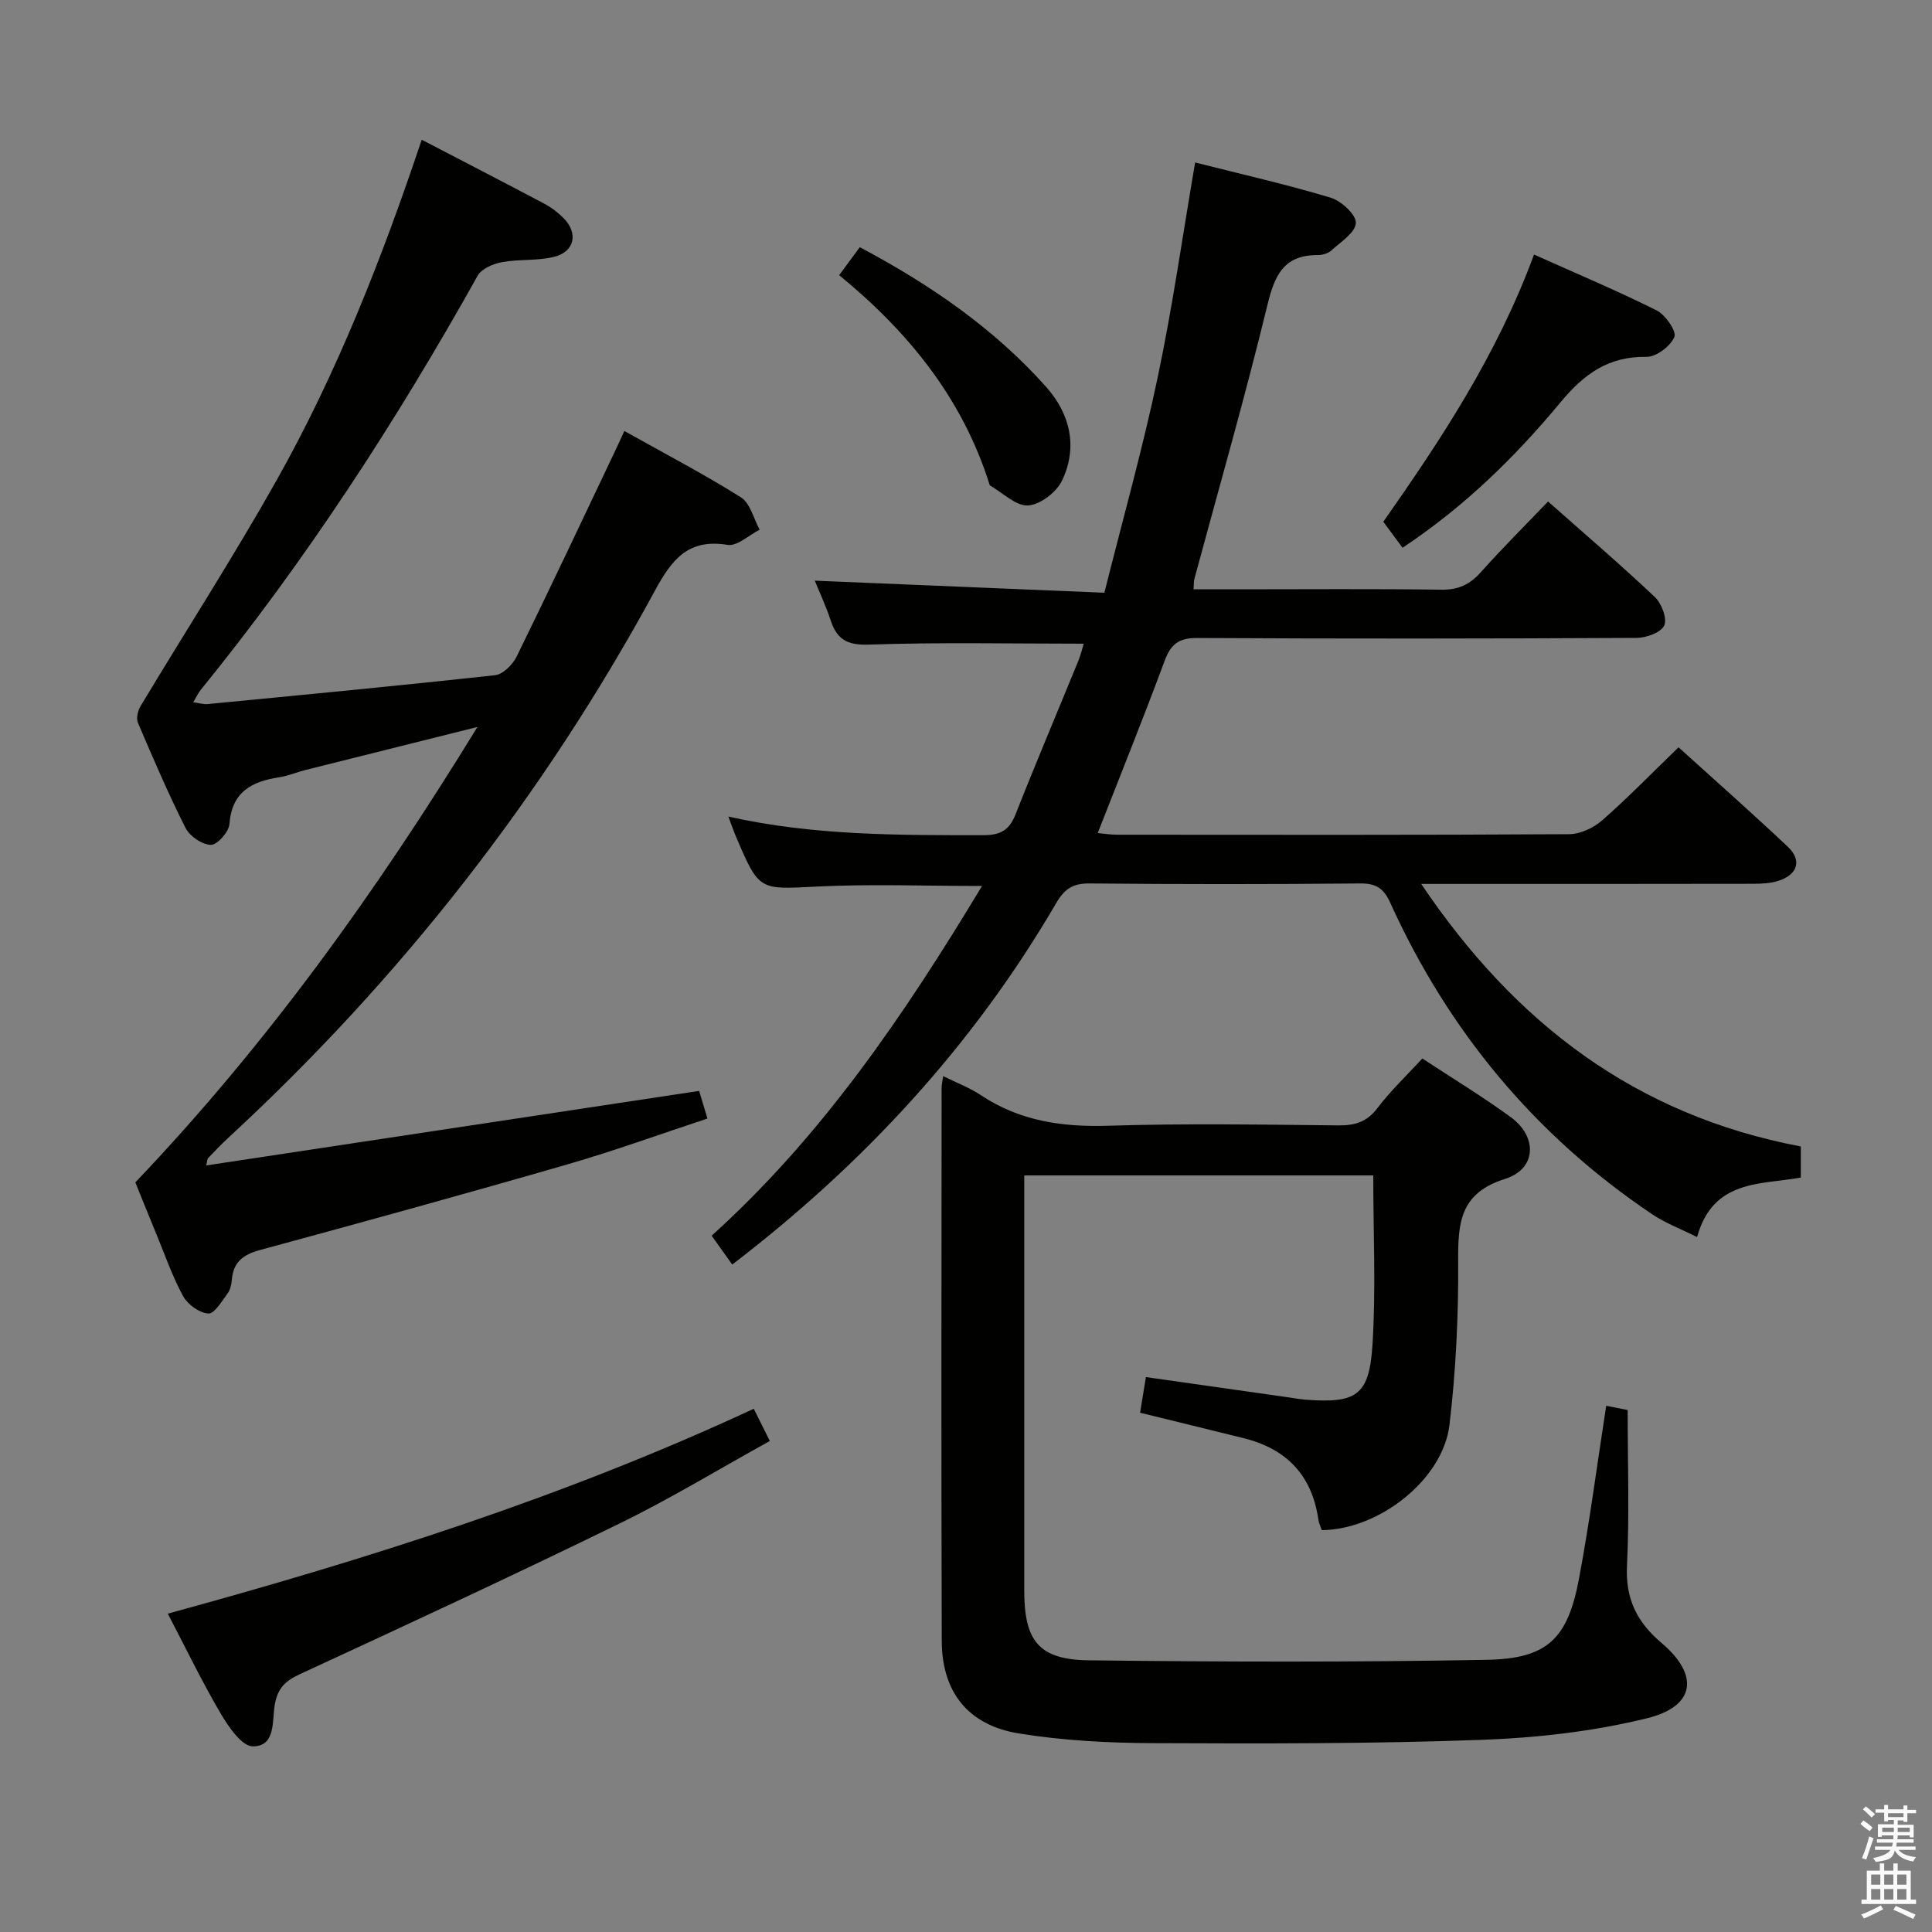 <svg enable-background="new 0 0 400 400" viewBox="0 0 400 400" xmlns="http://www.w3.org/2000/svg"><rect x="0" y="0" width="400" height="400" fill="#808080" stroke="none"/><path d="m385.2 377.6.6-.7c.6.4 1.3.9 1.9 1.5l-.6.7c-.8-.5-1.4-1-1.9-1.5zm.3 7.1c.6-1.4 1.1-2.9 1.5-4.5.3.1.6.3.9.4-.5 1.4-1 2.9-1.5 4.4zm.2-10.1.6-.6c.7.5 1.3 1.1 1.9 1.6l-.7.7c-.6-.6-1.2-1.2-1.8-1.7zm8.4-.8h.8v.9h1.8v.7h-1.8v1.8h-.8v-.3h-1.2v.9h3.3v2.6h-.8v-.4h-2.5c0 .3 0 .6-.1.8h3.4v.7h-3.5c0 .3-.1.6-.1.8h4v.7h-3.5c.7.9 1.9 1.3 3.6 1.5-.2.2-.4.5-.6.9-1.9-.3-3.2-1.1-3.8-2.3-.5 2.1-1.8 2-3.9 2.4-.2-.3-.4-.5-.6-.8 1.9-.4 3.1-.9 3.6-1.7h-3.2v-.7h3.5c.1-.2.1-.5.2-.8h-3.3v-.7h3.4c0-.2 0-.5 0-.8h-2.4v.3h-.8v-2.6h3.3v-.9h-1.2v.3h-.8v-1.8h-1.8v-.7h1.8v-.9h.8v.9h3.2zm-4.4 5.5h2.4c0-.3 0-.6 0-.9h-2.4zm1.2-3.1h3.2v-.8h-3.2zm4.4 2.2h-2.4v.9h2.5v-.9z" fill="#fafafb"/><path d="m389.2 385.8h.9v1.5h1.9v-1.5h.9v1.5h2.7v6h1.1v.9h-11.3v-.9h1.1v-6h2.7zm.2 8.7.5.8c-1.2.6-2.5 1.3-4 1.9-.2-.3-.3-.6-.6-.8 1.6-.6 3-1.3 4.1-1.9zm-2-4.3h1.9v-2.1h-1.9zm0 3.1h1.9v-2.2h-1.9zm2.7-3.1h1.9v-2.1h-1.9zm0 3.1h1.9v-2.2h-1.9zm2.4 1.3c1.4.6 2.7 1.2 4.1 1.8l-.5.9c-1.5-.7-2.8-1.4-4.1-1.9zm2.2-6.5h-1.9v2.1h1.9zm-1.9 5.2h1.9v-2.2h-1.9z" fill="#fafafb"/><g fill="#010100"><path d="m372.84 237.36v6.44c-8.42 1.52-18.15.36-21.48 12.32-3.33-1.67-6.53-2.87-9.29-4.72-24.24-16.29-42.19-37.94-54.23-64.48-1.38-3.05-2.96-4.05-6.29-4.01-18.66.18-37.33.18-55.99 0-3.5-.03-5.21 1.18-6.93 4.14-17.17 29.43-39.85 53.95-67.03 74.76-1.39-1.95-2.62-3.68-4.26-5.97 22.89-20.68 39.9-45.72 55.98-72.41-12 0-23.08-.43-34.11.12-12.01.59-11.99.98-16.75-10.14-.52-1.21-.95-2.47-1.66-4.35 17.7 3.97 35.24 3.85 52.78 3.86 3.53 0 5.39-1.03 6.68-4.32 4.2-10.66 8.68-21.21 13.01-31.81.54-1.33.86-2.75 1.1-3.52-14.93 0-29.72-.32-44.49.19-4.55.16-6.62-1.12-7.92-5.08-.98-2.98-2.33-5.84-3.27-8.16 19.71.82 39.49 1.65 59.96 2.5 3.85-15.35 7.93-29.85 11.03-44.56 3.08-14.58 5.16-29.37 7.76-44.52 9.47 2.4 18.85 4.52 28.03 7.28 2.21.66 5.33 3.53 5.25 5.25-.1 2-3.17 3.94-5.12 5.72-.67.61-1.86.92-2.8.92-6.99-.02-8.9 4.15-10.39 10.32-4.62 19.01-10.03 37.84-15.13 56.74-.13.47-.09.98-.17 2.14h9.31c14 0 28-.12 42 .08 3.51.05 5.9-1.07 8.18-3.63 4.42-4.96 9.15-9.66 13.91-14.63 7.52 6.66 14.97 13.04 22.1 19.77 1.4 1.32 2.6 4.47 1.95 5.9-.65 1.45-3.7 2.56-5.71 2.57-30.33.16-60.66.19-90.99.02-3.83-.02-5.47 1.3-6.75 4.76-4.37 11.8-9.09 23.48-13.84 35.63 1.34.12 2.72.34 4.09.34 31.16.02 62.33.08 93.49-.11 2.32-.01 5.08-1.3 6.87-2.87 5.35-4.69 10.31-9.81 15.8-15.12 7.42 6.72 15.13 13.52 22.61 20.58 2.97 2.8 2.1 5.73-1.85 7.04-1.68.56-3.58.63-5.39.64-21 .04-42 .03-63 .03-1.6 0-3.21 0-5.64 0 19.39 28.82 44.39 47.89 78.59 54.35z"/><path d="m195.27 222.8c2.82 1.4 5.48 2.39 7.77 3.92 8.1 5.41 16.95 6.66 26.55 6.35 15.82-.5 31.66-.23 47.49-.07 3.43.03 5.91-.69 8.1-3.58 2.7-3.56 5.99-6.67 9.3-10.27 6.18 4.07 12.42 7.85 18.29 12.13 5.61 4.09 5.36 10.74-1.15 12.79-9.38 2.95-9.77 9.11-9.72 17.1.07 11.27-.47 22.62-1.8 33.82-1.34 11.31-14.54 21.7-26.44 21.81-.23-.69-.6-1.43-.71-2.21-1.31-9.14-6.59-14.62-15.42-16.82-7.06-1.76-14.13-3.47-21.49-5.28.39-2.36.78-4.74 1.21-7.38 10 1.42 19.8 2.82 29.61 4.21 1.15.16 2.3.38 3.46.47 10.47.79 13.16-.84 13.83-11.26.74-11.56.17-23.2.17-35.17-23.32 0-47.52 0-72.26 0v4.97 80.99c0 10.4 3.01 14.3 13.34 14.43 27.46.33 54.93.4 82.38-.1 12.58-.23 16.78-4.33 19.12-16.73 2.21-11.72 3.74-23.58 5.65-35.87 1.73.34 3.42.67 4.44.88 0 11 .38 21.63-.14 32.22-.34 6.87 2.05 11.69 7.16 16.01 7.86 6.65 7 13.12-2.99 15.58-11.16 2.75-22.86 4.07-34.38 4.48-22.62.82-45.28.78-67.93.68-9.27-.04-18.64-.53-27.77-2.01-10.54-1.71-15.93-8.61-15.96-19.17-.12-38.16-.05-76.33-.03-114.49 0-.62.16-1.23.32-2.43z"/><path d="m129.26 89.23c8.35 4.68 16.43 8.9 24.13 13.73 1.94 1.22 2.63 4.42 3.89 6.71-2.23 1.12-4.66 3.47-6.66 3.14-8.14-1.34-11.53 3.04-15.01 9.45-23.14 42.63-52.66 80.36-88.31 113.28-1.47 1.35-2.85 2.81-4.23 4.25-.18.19-.15.59-.37 1.5 33.98-5.14 67.72-10.24 102.05-15.43.44 1.45.98 3.27 1.72 5.72-9.79 3.23-19.22 6.67-28.85 9.45-21.2 6.13-42.48 11.99-63.78 17.77-3.49.95-5.55 2.48-5.84 6.16-.08.97-.32 2.08-.88 2.83-1.19 1.59-2.72 4.23-3.97 4.16-1.85-.11-4.26-1.84-5.21-3.55-2.23-4.05-3.75-8.49-5.52-12.78-1.58-3.82-3.12-7.67-4.4-10.82 27.3-28.66 49.88-60.11 70.83-94.29-12.7 3.17-24.22 6.05-35.73 8.94-1.77.45-3.49 1.2-5.28 1.47-5.72.87-9.85 3.02-10.34 9.71-.12 1.62-2.54 4.32-3.84 4.29-1.82-.04-4.38-1.79-5.25-3.51-3.59-7.11-6.73-14.45-9.86-21.79-.39-.92 0-2.51.57-3.46 9.32-15.51 19.13-30.73 28.01-46.48 12.6-22.35 21.95-46.18 30.18-70.75 8.63 4.49 17.04 8.82 25.41 13.26 1.45.77 2.82 1.82 3.98 2.99 3.06 3.11 2.28 6.92-1.96 7.99-3.48.87-7.28.45-10.84 1.11-1.81.34-4.19 1.35-5 2.79-16.84 30.12-35.56 58.96-57.34 85.76-.51.63-.85 1.39-1.55 2.56 1.23.17 2.13.47 2.99.38 19.84-1.92 39.69-3.8 59.51-5.98 1.63-.18 3.63-2.18 4.45-3.84 6.81-13.87 13.38-27.85 20.02-41.8.71-1.44 1.36-2.92 2.28-4.92z"/><path d="m156.06 291.67c1.16 2.33 2.09 4.2 3.32 6.67-10.48 5.8-20.54 11.92-31.08 17.07-21.92 10.71-44.05 20.97-66.2 31.2-3.05 1.41-4.61 2.9-5.21 6.32-.57 3.28.25 8.67-4.56 8.63-2.28-.02-5.05-4.08-6.68-6.86-3.86-6.57-7.17-13.46-10.91-20.61 41.4-11.32 81.95-24.12 121.32-42.42z"/><path d="m317.6 52.7c8.82 3.96 17.24 7.49 25.38 11.56 1.82.91 4.17 4.31 3.68 5.49-.79 1.92-3.75 4.16-5.75 4.13-7.88-.12-12.9 3.49-17.82 9.41-9.34 11.25-19.8 21.54-32.71 30.12-1.23-1.67-2.49-3.37-3.98-5.39 11.78-16.79 23.52-34.43 31.2-55.32z"/><path d="m173.74 56.97c1.56-2.12 2.82-3.82 4.27-5.79 14.52 7.7 27.73 16.77 38.56 28.9 4.99 5.58 6.65 12.5 3.29 19.46-1.15 2.39-4.52 4.97-7.01 5.11-2.53.14-5.22-2.61-7.84-4.11-.12-.07-.16-.29-.21-.44-5.6-17.72-16.83-31.48-31.06-43.13z"/></g></svg>